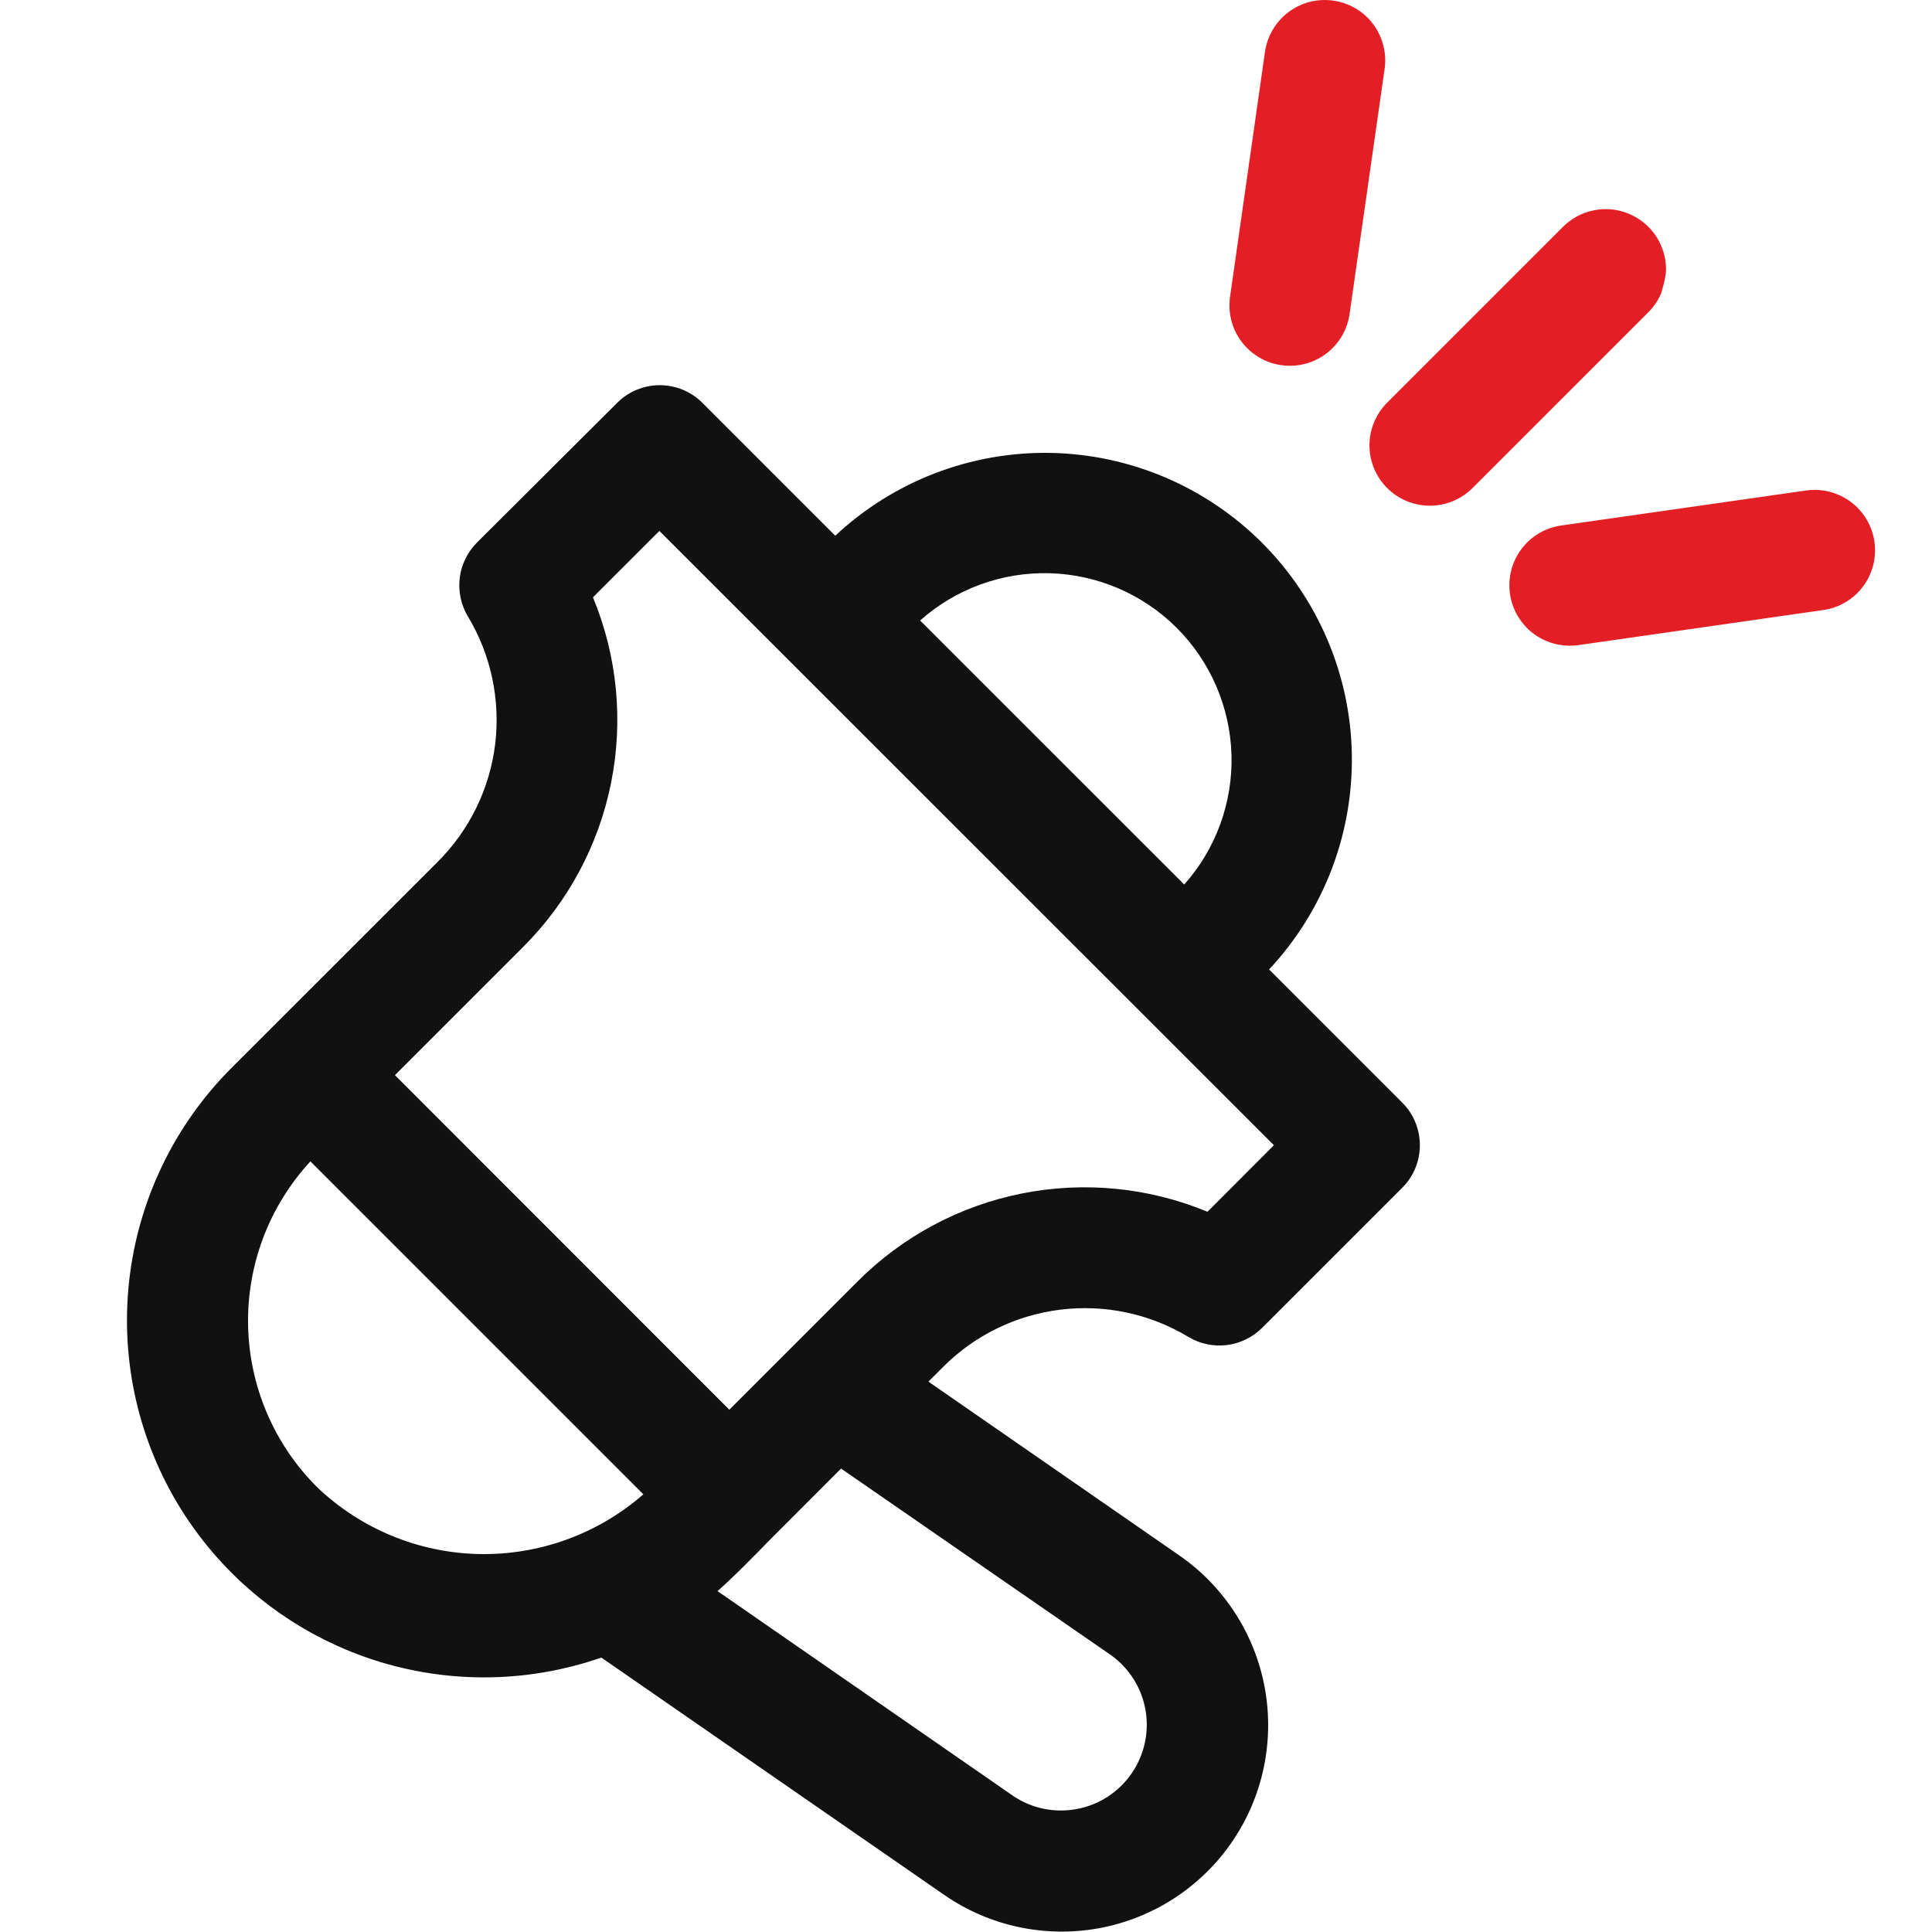 <svg fill="none" height="24" viewBox="0 0 24 24" width="24" xmlns="http://www.w3.org/2000/svg">
    <g clip-path="url(#clip0_11750_8565)" id="Frame">
        <g id="Group">
            <path
                d="M15.765 12.043C16.441 11.32 16.809 10.364 16.793 9.375C16.777 8.386 16.376 7.442 15.677 6.742C14.977 6.043 14.033 5.643 13.044 5.626C12.055 5.61 11.098 5.979 10.376 6.655L8.726 5.005C8.586 4.864 8.395 4.785 8.196 4.785C7.997 4.785 7.806 4.864 7.666 5.005L5.925 6.74C5.807 6.859 5.731 7.013 5.711 7.179C5.691 7.345 5.726 7.513 5.812 7.657C6.099 8.134 6.218 8.693 6.151 9.246C6.083 9.798 5.832 10.312 5.437 10.706L2.881 13.261C2.17 13.97 1.72 14.9 1.606 15.898C1.492 16.896 1.72 17.904 2.253 18.755C2.787 19.607 3.593 20.252 4.541 20.586C5.488 20.919 6.521 20.921 7.47 20.591L11.738 23.545C12.297 23.929 12.986 24.075 13.653 23.953C14.32 23.83 14.912 23.448 15.298 22.89C15.684 22.332 15.833 21.644 15.713 20.976C15.593 20.308 15.213 19.715 14.657 19.327L11.533 17.163L11.713 16.983C12.106 16.588 12.62 16.337 13.173 16.269C13.726 16.201 14.286 16.32 14.763 16.608C14.906 16.694 15.074 16.729 15.24 16.709C15.406 16.688 15.56 16.613 15.679 16.495L17.418 14.756C17.559 14.616 17.638 14.425 17.638 14.226C17.638 14.027 17.559 13.836 17.418 13.696L15.765 12.043ZM14.618 7.8C15.037 8.219 15.28 8.783 15.298 9.376C15.315 9.968 15.105 10.545 14.711 10.988L11.43 7.708C11.873 7.314 12.45 7.104 13.042 7.121C13.635 7.138 14.199 7.381 14.618 7.8ZM3.942 18.477C3.406 17.944 3.098 17.225 3.082 16.469C3.066 15.714 3.343 14.982 3.856 14.427L7.992 18.563C7.428 19.056 6.699 19.32 5.95 19.305C5.201 19.289 4.485 18.994 3.942 18.477ZM13.8 20.56C14.027 20.722 14.182 20.968 14.23 21.243C14.278 21.519 14.215 21.802 14.056 22.032C13.897 22.262 13.654 22.42 13.379 22.472C13.104 22.524 12.82 22.467 12.588 22.311L8.913 19.765C9.094 19.61 9.393 19.303 9.588 19.104L10.448 18.243L13.8 20.56ZM15 15.053C14.27 14.75 13.467 14.672 12.693 14.826C11.918 14.981 11.207 15.362 10.65 15.922L9.06 17.512L4.906 13.356L6.496 11.766C7.055 11.209 7.436 10.499 7.591 9.725C7.746 8.951 7.668 8.149 7.366 7.42L8.191 6.595L15.825 14.226L15 15.053Z"
                fill="#111111" id="Vector" />
            <g id="Vector_2">
                <path
                    d="M17.762 6.282C17.563 6.282 17.372 6.203 17.232 6.063C17.091 5.922 17.012 5.731 17.012 5.532C17.012 5.334 17.091 5.143 17.232 5.002L19.407 2.827C19.476 2.756 19.559 2.698 19.65 2.659C19.742 2.62 19.84 2.599 19.94 2.598C20.039 2.597 20.138 2.616 20.23 2.654C20.322 2.692 20.406 2.747 20.477 2.818C20.547 2.888 20.603 2.972 20.64 3.064C20.678 3.156 20.697 3.255 20.696 3.355C20.695 3.454 20.635 3.644 20.635 3.644C20.596 3.736 20.539 3.819 20.467 3.888L18.292 6.063C18.151 6.203 17.961 6.282 17.762 6.282Z"
                    fill="#E31E24" />
                <path
                    d="M16.023 4.544C15.988 4.544 15.952 4.542 15.917 4.536C15.819 4.523 15.726 4.49 15.641 4.439C15.556 4.389 15.482 4.323 15.423 4.244C15.363 4.165 15.32 4.075 15.296 3.98C15.272 3.884 15.266 3.785 15.28 3.687L15.714 0.644C15.743 0.447 15.848 0.269 16.007 0.15C16.086 0.091 16.176 0.048 16.271 0.023C16.367 -0.001 16.466 -0.006 16.564 0.008C16.761 0.036 16.939 0.141 17.058 0.3C17.117 0.379 17.16 0.469 17.184 0.565C17.209 0.66 17.214 0.759 17.2 0.857L16.765 3.9C16.74 4.078 16.651 4.242 16.515 4.36C16.378 4.479 16.204 4.544 16.023 4.544Z"
                    fill="#E31E24" />
                <path
                    d="M19.394 6.528L22.437 6.093C22.534 6.08 22.634 6.085 22.729 6.109C22.824 6.134 22.914 6.177 22.993 6.236C23.072 6.295 23.138 6.369 23.188 6.454C23.238 6.539 23.271 6.632 23.285 6.73C23.299 6.827 23.294 6.927 23.269 7.022C23.245 7.117 23.202 7.207 23.143 7.286C23.084 7.365 23.01 7.431 22.925 7.481C22.84 7.532 22.746 7.565 22.649 7.578L19.607 8.014C19.571 8.019 19.535 8.021 19.5 8.021C19.31 8.021 19.127 7.949 18.988 7.82C18.85 7.69 18.765 7.513 18.752 7.324C18.738 7.135 18.797 6.947 18.916 6.8C19.035 6.652 19.206 6.555 19.394 6.528Z"
                    fill="#E31E24" />
            </g>
        </g>
    </g>
    <defs>
        <clipPath id="clip0_11750_8565">
            <rect fill="white" height="24" width="24" />
        </clipPath>
    </defs>
</svg>
